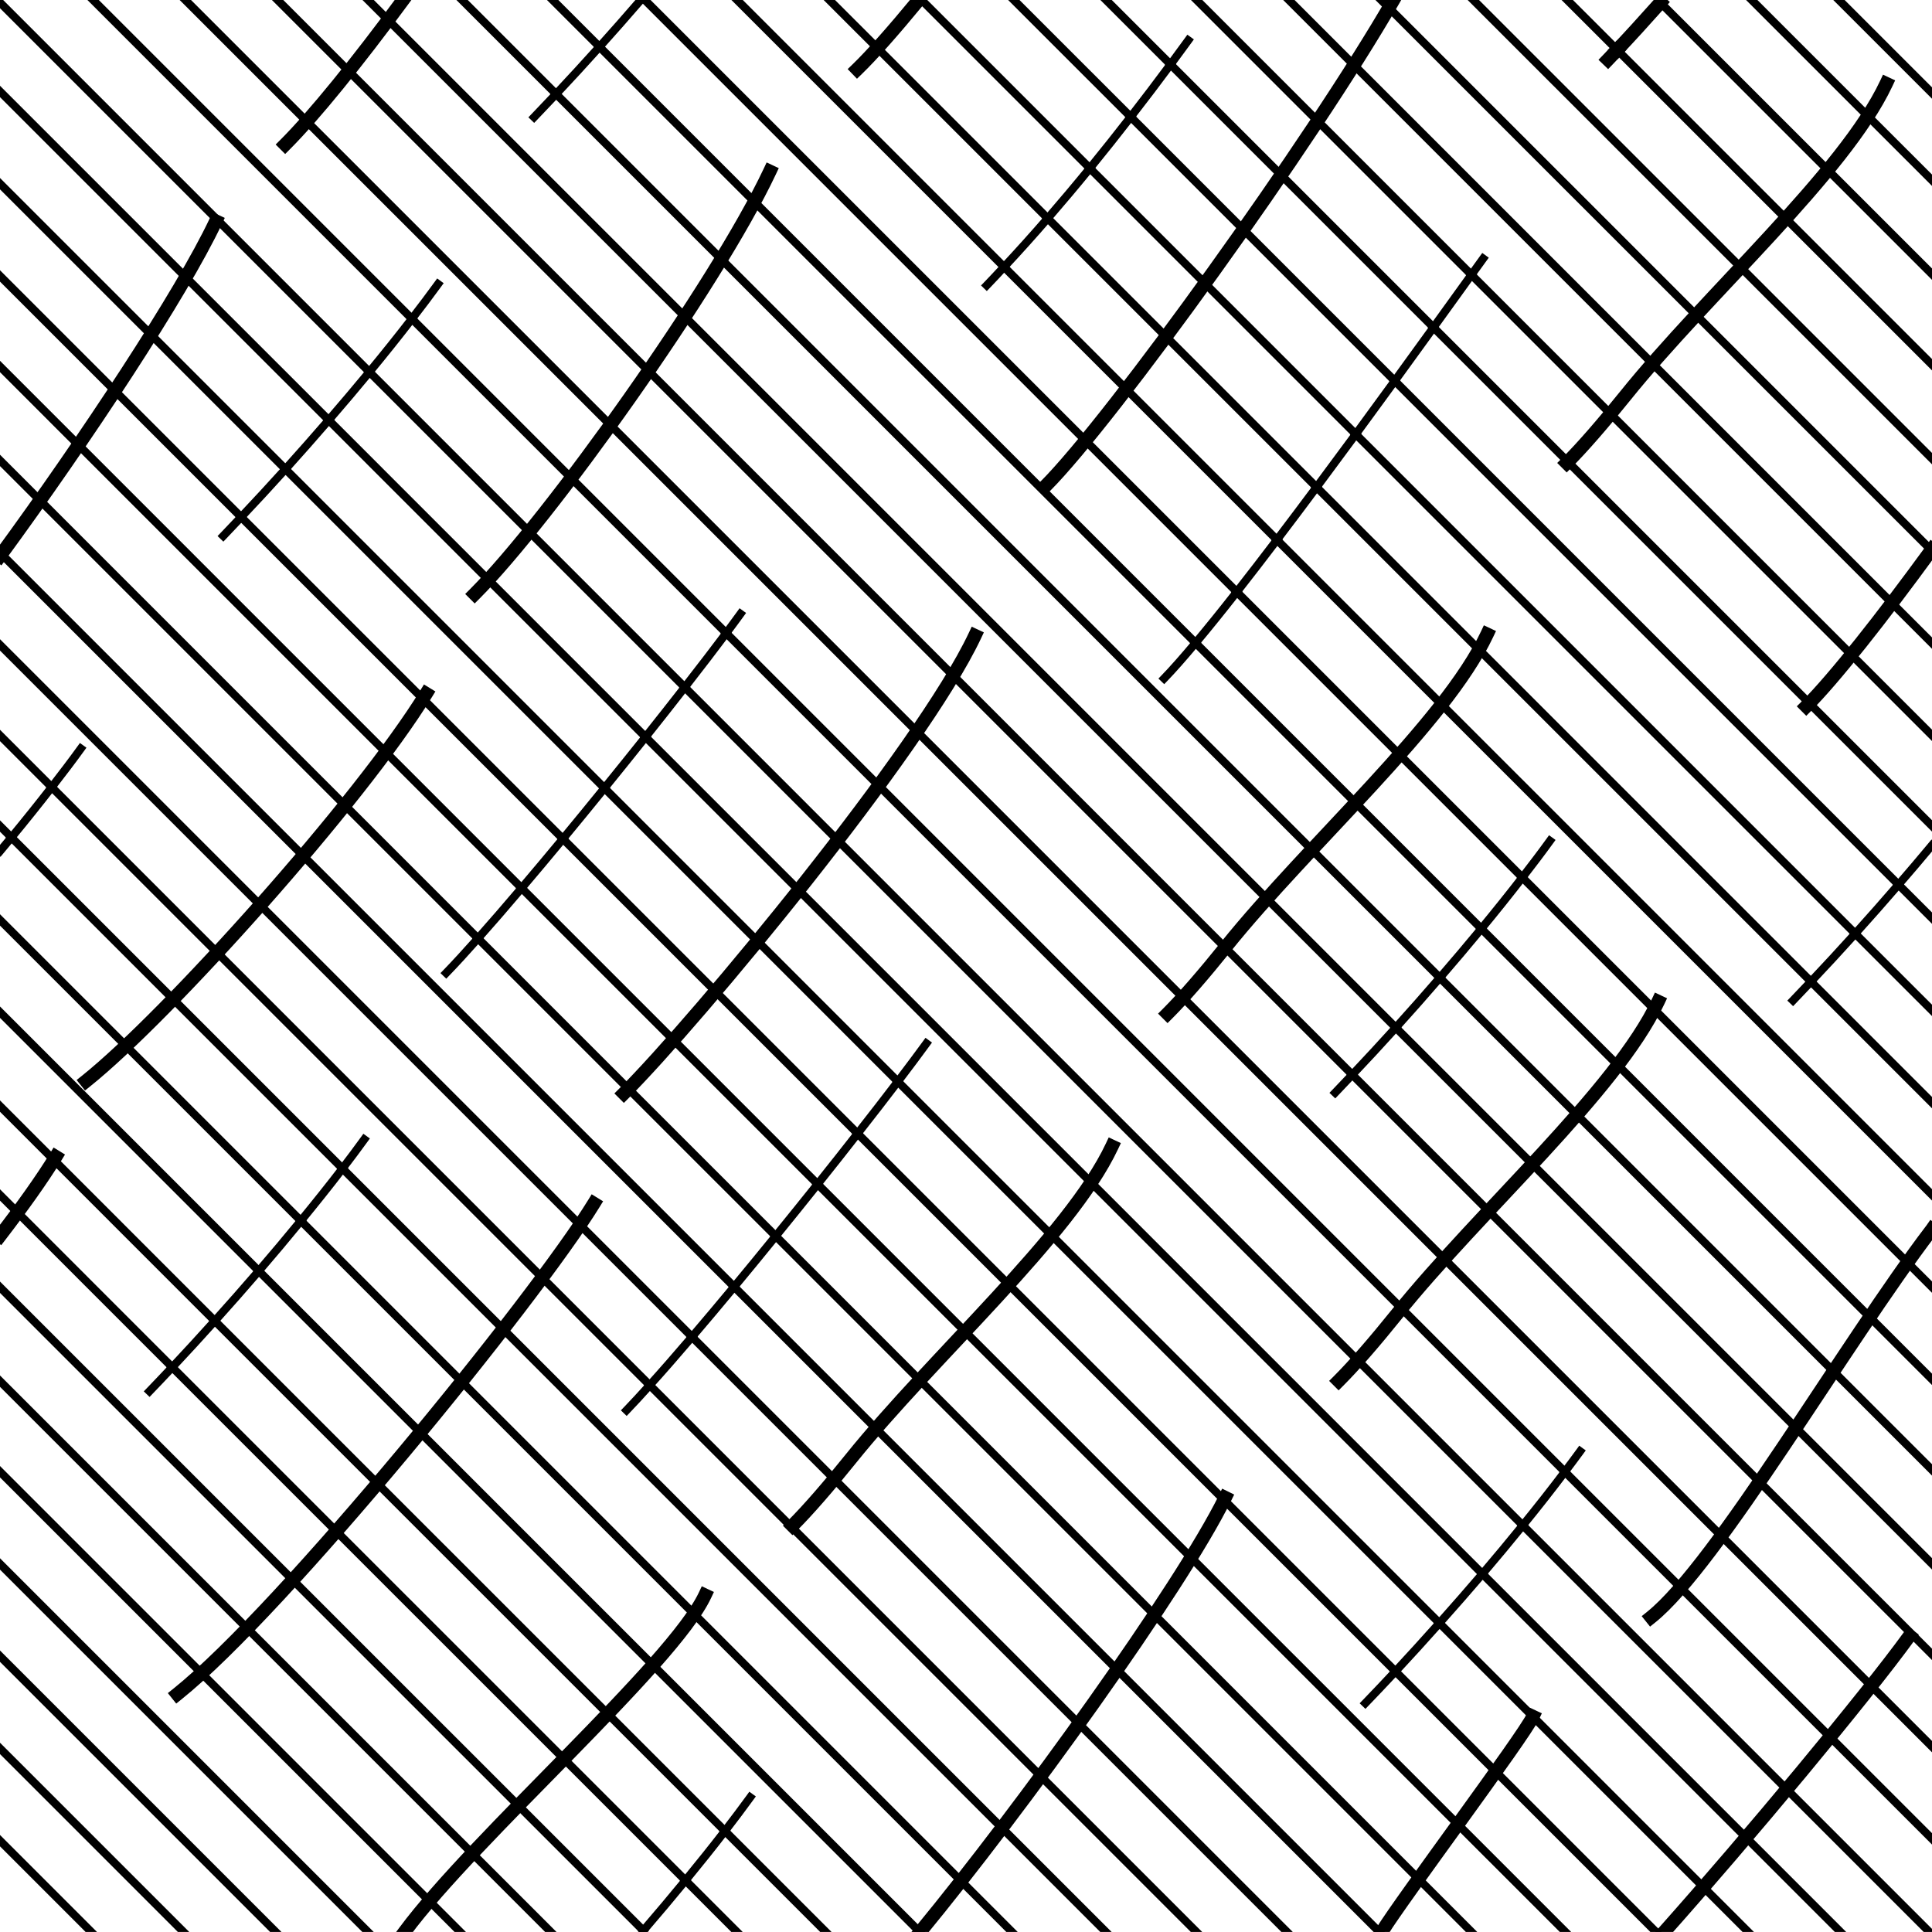 <?xml version="1.0"?>
<!-- Converted with SVG Converter - Version 0.9.6 (Compiled Thu Aug 31 10:01:05 2017) - Copyright (C) 2011 Nokia -->
<svg xmlns="http://www.w3.org/2000/svg" baseProfile="tiny" height="71.999" viewBox="2 -73.999 72 71.999" width="72" version="1.1" y="0px" x="0px" xml:space="preserve" xmlns:xlink="http://www.w3.org/1999/xlink">
 <g>
  <rect height="71.999" width="72" y="-73.999" x="2" style="fill:none;"/>
  <path d="M2-53.278    c3.168-4.326,6.774-9.781,8.044-12.48" style="fill:none;stroke:#000000;stroke-width:0.5;stroke-linecap:square;"/>
  <path d="M12.627-68.613    c1.081-1.081,2.703-3.089,4.394-5.386" style="fill:none;stroke:#000000;stroke-width:0.5;stroke-linecap:square;"/>
  <path d="M19.69-51.863c2.75-2.75,9-11.5,11-15.75" style="fill:none;stroke:#000000;stroke-width:0.5;stroke-linecap:square;"/>
  <path d="M25.25-33.25    C28-36,36.333-46.062,38.333-50.312" style="fill:none;stroke:#000000;stroke-width:0.5;stroke-linecap:square;"/>
  <path d="M40.96-55.884    c2.453-2.452,9.958-12.875,12.972-18.116" style="fill:none;stroke:#000000;stroke-width:0.5;stroke-linecap:square;"/>
  <path d="M17.882-48.148    c-2.457,4.003-9.637,12.008-12.675,14.437" style="fill:none;stroke:#000000;stroke-width:0.5;stroke-linecap:square;"/>
  <path d="M2-27.945c0.845-1.099,1.565-2.11,2.079-2.946    " style="fill:none;stroke:#000000;stroke-width:0.5;stroke-linecap:square;"/>
  <path d="M33.943-71.418    c0.559-0.54,1.357-1.445,2.294-2.582" style="fill:none;stroke:#000000;stroke-width:0.5;stroke-linecap:square;"/>
  <path d="M24.132-29.148    c-2.198,3.58-11.59,15.138-15.526,18.285" style="fill:none;stroke:#000000;stroke-width:0.5;stroke-linecap:square;"/>
  <path d="M43.439-31.279    c-1.57,3.335-6.665,7.831-9.724,11.634c-0.838,1.043-1.592,1.912-2.184,2.504" style="fill:none;stroke:#000000;stroke-width:0.5;stroke-linecap:square;"/>
  <path d="M57.419-50.363    c-1.57,3.336-6.665,7.831-9.724,11.635c-0.838,1.042-1.592,1.912-2.184,2.504" style="fill:none;stroke:#000000;stroke-width:0.5;stroke-linecap:square;"/>
  <path d="M51.886-22.537    c0.592-0.592,1.346-1.462,2.184-2.504c3.059-3.804,8.154-8.299,9.724-11.635" style="fill:none;stroke:#000000;stroke-width:0.5;stroke-linecap:square;"/>
  <path d="M60.386-56.746    c0.592-0.592,1.346-1.461,2.184-2.503c3.059-3.804,8.154-8.299,9.724-11.635" style="fill:none;stroke:#000000;stroke-width:0.5;stroke-linecap:square;"/>
  <path d="M69.314-47.676    c1.038-1.038,2.794-3.263,4.686-5.858" style="fill:none;stroke:#000000;stroke-width:0.5;stroke-linecap:square;"/>
  <path d="M74-28.19    c-0.007,0.01-0.014,0.018-0.021,0.028c-3.19,4.185-8.002,12.476-10.447,14.431" style="fill:none;stroke:#000000;stroke-width:0.5;stroke-linecap:square;"/>
  <path d="M28.273-14.551    C27.059-11.971,19.704-5.556,17.074-2" style="fill:none;stroke:#000000;stroke-width:0.5;stroke-linecap:square;"/>
  <path d="M59.127-10.029    c-0.363,0.771-4.868,6.783-5.62,8.007C53.502-2.015,53.498-2.008,53.493-2" style="fill:none;stroke:#000000;stroke-width:0.5;stroke-linecap:square;"/>
  <path d="M47.66-18.187    C46.001-14.814,40.039-6.552,36.289-2" style="fill:none;stroke:#000000;stroke-width:0.5;stroke-linecap:square;"/>
  <path d="M73.157-13.029    C71.526-10.778,67.116-5.481,64.017-2" style="fill:none;stroke:#000000;stroke-width:0.5;stroke-linecap:square;"/>
  <path d="M25.878-73.999    c-0.507,0.588-1.022,1.172-1.538,1.746" style="fill:none;stroke:#000000;stroke-width:0.3;stroke-linecap:square;"/>
  <path d="M21.903-69.631    c0.268-0.278,0.545-0.57,0.821-0.864" style="fill:none;stroke:#000000;stroke-width:0.3;stroke-linecap:square;"/>
  <path d="M22.724-70.495    c0.531-0.564,1.071-1.153,1.616-1.759" style="fill:none;stroke:#000000;stroke-width:0.3;stroke-linecap:square;"/>
  <path d="M62.267-72.14    c-0.116,0.124-0.237,0.253-0.343,0.363" style="fill:none;stroke:#000000;stroke-width:0.5;stroke-linecap:square;"/>
  <path d="M63.878-73.903    c-0.601,0.675-1.143,1.268-1.611,1.764" style="fill:none;stroke:#000000;stroke-width:0.5;stroke-linecap:square;"/>
  <path d="M3.927-44.663    c0.385-0.496,0.755-0.981,1.085-1.438" style="fill:none;stroke:#000000;stroke-width:0.3;stroke-linecap:square;"/>
  <path d="M2-42.279    c0.143-0.171,0.286-0.341,0.426-0.511" style="fill:none;stroke:#000000;stroke-width:0.3;stroke-linecap:square;"/>
  <path d="M2.426-42.79    c0.529-0.641,1.03-1.267,1.501-1.873" style="fill:none;stroke:#000000;stroke-width:0.3;stroke-linecap:square;"/>
  <path d="M21.439-40.902    c0.497-0.585,1.013-1.2,1.539-1.836" style="fill:none;stroke:#000000;stroke-width:0.3;stroke-linecap:square;"/>
  <path d="M19.813-39.027    c0.497-0.558,1.048-1.195,1.625-1.875" style="fill:none;stroke:#000000;stroke-width:0.3;stroke-linecap:square;"/>
  <path d="M27.518-48.386    c-0.455,0.584-0.945,1.206-1.46,1.853" style="fill:none;stroke:#000000;stroke-width:0.3;stroke-linecap:square;"/>
  <path d="M22.978-42.738    c0.514-0.621,1.033-1.255,1.548-1.89" style="fill:none;stroke:#000000;stroke-width:0.3;stroke-linecap:square;"/>
  <path d="M24.526-44.628    c0.522-0.644,1.037-1.283,1.532-1.905" style="fill:none;stroke:#000000;stroke-width:0.3;stroke-linecap:square;"/>
  <path d="M29.065-50.404    c0.195-0.262,0.378-0.507,0.53-0.718" style="fill:none;stroke:#000000;stroke-width:0.3;stroke-linecap:square;"/>
  <path d="M29.065-50.404    c-0.431,0.575-0.956,1.261-1.547,2.019" style="fill:none;stroke:#000000;stroke-width:0.3;stroke-linecap:square;"/>
  <path d="M18.627-37.738    c0.345-0.356,0.746-0.794,1.186-1.289" style="fill:none;stroke:#000000;stroke-width:0.3;stroke-linecap:square;"/>
  <path d="M44.139-69.643    c-0.492,0.633-0.999,1.273-1.523,1.915" style="fill:none;stroke:#000000;stroke-width:0.3;stroke-linecap:square;"/>
  <path d="M39.418-64.051    c0.546-0.585,1.09-1.189,1.627-1.81" style="fill:none;stroke:#000000;stroke-width:0.3;stroke-linecap:square;"/>
  <path d="M42.616-67.728    c-0.513,0.628-1.038,1.252-1.57,1.867" style="fill:none;stroke:#000000;stroke-width:0.3;stroke-linecap:square;"/>
  <path d="M39.418-64.051    c-0.215,0.231-0.43,0.465-0.646,0.687" style="fill:none;stroke:#000000;stroke-width:0.3;stroke-linecap:square;"/>
  <path d="M45.623-71.597    c0.225-0.305,0.449-0.608,0.66-0.9" style="fill:none;stroke:#000000;stroke-width:0.3;stroke-linecap:square;"/>
  <path d="M44.139-69.643    c0.518-0.667,1.016-1.323,1.483-1.954" style="fill:none;stroke:#000000;stroke-width:0.3;stroke-linecap:square;"/>
  <path d="M72.751-41.031    c0.425-0.491,0.843-0.982,1.249-1.47" style="fill:none;stroke:#000000;stroke-width:0.3;stroke-linecap:square;"/>
  <path d="M69.489-37.418    c-0.225,0.237-0.451,0.478-0.669,0.704" style="fill:none;stroke:#000000;stroke-width:0.3;stroke-linecap:square;"/>
  <path d="M71.139-39.205    c0.54-0.599,1.079-1.21,1.611-1.826" style="fill:none;stroke:#000000;stroke-width:0.3;stroke-linecap:square;"/>
  <path d="M69.489-37.418    c0.541-0.573,1.093-1.169,1.65-1.787" style="fill:none;stroke:#000000;stroke-width:0.3;stroke-linecap:square;"/>
  <path d="M17.351-62.118    c-0.493,0.639-1.024,1.303-1.584,1.981" style="fill:none;stroke:#000000;stroke-width:0.3;stroke-linecap:square;"/>
  <path d="M14.25-58.342    c0.519-0.601,1.027-1.201,1.518-1.795" style="fill:none;stroke:#000000;stroke-width:0.3;stroke-linecap:square;"/>
  <path d="M18.325-63.413    c-0.299,0.412-0.629,0.849-0.974,1.295" style="fill:none;stroke:#000000;stroke-width:0.3;stroke-linecap:square;"/>
  <path d="M12.638-56.516    c-0.558,0.618-1.109,1.214-1.65,1.786" style="fill:none;stroke:#000000;stroke-width:0.3;stroke-linecap:square;"/>
  <path d="M14.25-58.342    c-0.533,0.616-1.072,1.228-1.612,1.826" style="fill:none;stroke:#000000;stroke-width:0.3;stroke-linecap:square;"/>
  <path d="M10.987-54.729    c-0.224,0.237-0.45,0.478-0.667,0.703" style="fill:none;stroke:#000000;stroke-width:0.3;stroke-linecap:square;"/>
  <path d="M52.526-57.817    c0.5-0.681,0.985-1.346,1.451-1.986" style="fill:none;stroke:#000000;stroke-width:0.3;stroke-linecap:square;"/>
  <path d="M48.092-51.94    c0.478-0.608,0.982-1.264,1.497-1.941" style="fill:none;stroke:#000000;stroke-width:0.3;stroke-linecap:square;"/>
  <path d="M55.422-61.797    c0.544-0.755,1.03-1.43,1.414-1.961" style="fill:none;stroke:#000000;stroke-width:0.3;stroke-linecap:square;"/>
  <path d="M52.526-57.817    c-0.481,0.654-0.971,1.316-1.462,1.975" style="fill:none;stroke:#000000;stroke-width:0.3;stroke-linecap:square;"/>
  <path d="M53.978-59.804    c0.516-0.71,1-1.378,1.444-1.993" style="fill:none;stroke:#000000;stroke-width:0.3;stroke-linecap:square;"/>
  <path d="M56.836-63.758    c0.164-0.228,0.31-0.431,0.437-0.605" style="fill:none;stroke:#000000;stroke-width:0.3;stroke-linecap:square;"/>
  <path d="M51.064-55.843    c-0.496,0.666-0.99,1.323-1.476,1.962" style="fill:none;stroke:#000000;stroke-width:0.3;stroke-linecap:square;"/>
  <path d="M48.092-51.94    c-0.552,0.704-1.07,1.346-1.536,1.901" style="fill:none;stroke:#000000;stroke-width:0.3;stroke-linecap:square;"/>
  <path d="M46.556-50.039    c-0.444,0.53-0.842,0.983-1.173,1.325" style="fill:none;stroke:#000000;stroke-width:0.3;stroke-linecap:square;"/>
  <path d="M51.757-33.276    c0.208-0.216,0.425-0.446,0.638-0.672" style="fill:none;stroke:#000000;stroke-width:0.3;stroke-linecap:square;"/>
  <path d="M52.396-33.948    c0.532-0.562,1.074-1.146,1.622-1.753" style="fill:none;stroke:#000000;stroke-width:0.3;stroke-linecap:square;"/>
  <path d="M57.206-39.389    c-0.499,0.605-1.018,1.217-1.546,1.828" style="fill:none;stroke:#000000;stroke-width:0.3;stroke-linecap:square;"/>
  <path d="M57.206-39.389    c0.539-0.653,1.051-1.293,1.528-1.909" style="fill:none;stroke:#000000;stroke-width:0.3;stroke-linecap:square;"/>
  <path d="M55.659-37.561    c-0.542,0.628-1.092,1.251-1.642,1.859" style="fill:none;stroke:#000000;stroke-width:0.3;stroke-linecap:square;"/>
  <path d="M59.762-42.663    c-0.314,0.434-0.664,0.895-1.028,1.365" style="fill:none;stroke:#000000;stroke-width:0.3;stroke-linecap:square;"/>
  <path d="M54.005-11.711    c-0.38,0.408-0.757,0.806-1.123,1.185" style="fill:none;stroke:#000000;stroke-width:0.3;stroke-linecap:square;"/>
  <path d="M60.318-19.15    c-0.481,0.638-1.007,1.308-1.568,1.997" style="fill:none;stroke:#000000;stroke-width:0.3;stroke-linecap:square;"/>
  <path d="M60.318-19.15    c0.194-0.258,0.392-0.518,0.569-0.763" style="fill:none;stroke:#000000;stroke-width:0.3;stroke-linecap:square;"/>
  <path d="M55.643-13.511    c-0.549,0.615-1.098,1.221-1.638,1.8" style="fill:none;stroke:#000000;stroke-width:0.3;stroke-linecap:square;"/>
  <path d="M57.246-15.345    c-0.526,0.616-1.063,1.228-1.603,1.834" style="fill:none;stroke:#000000;stroke-width:0.3;stroke-linecap:square;"/>
  <path d="M58.75-17.153    c-0.484,0.596-0.985,1.199-1.505,1.809" style="fill:none;stroke:#000000;stroke-width:0.3;stroke-linecap:square;"/>
  <path d="M7.57-22.151    c0.277-0.287,0.563-0.59,0.85-0.895" style="fill:none;stroke:#000000;stroke-width:0.3;stroke-linecap:square;"/>
  <path d="M10.005-24.772    c0.55-0.611,1.099-1.234,1.639-1.861" style="fill:none;stroke:#000000;stroke-width:0.3;stroke-linecap:square;"/>
  <path d="M8.419-23.046    c0.521-0.555,1.052-1.133,1.586-1.727" style="fill:none;stroke:#000000;stroke-width:0.3;stroke-linecap:square;"/>
  <path d="M11.644-26.634    c0.54-0.627,1.063-1.252,1.569-1.869" style="fill:none;stroke:#000000;stroke-width:0.3;stroke-linecap:square;"/>
  <path d="M15.575-31.538    c-0.253,0.349-0.524,0.713-0.811,1.086" style="fill:none;stroke:#000000;stroke-width:0.3;stroke-linecap:square;"/>
  <path d="M13.213-28.503    c0.546-0.667,1.073-1.324,1.551-1.949" style="fill:none;stroke:#000000;stroke-width:0.3;stroke-linecap:square;"/>
  <path d="M29.016-5.762    c0.333-0.433,0.653-0.855,0.943-1.256" style="fill:none;stroke:#000000;stroke-width:0.3;stroke-linecap:square;"/>
  <path d="M25.976-2.053    c0.54-0.626,1.064-1.25,1.571-1.867" style="fill:none;stroke:#000000;stroke-width:0.3;stroke-linecap:square;"/>
  <path d="M27.546-3.92    c0.517-0.63,1.012-1.248,1.47-1.842" style="fill:none;stroke:#000000;stroke-width:0.3;stroke-linecap:square;"/>
  <path d="M26.214-22.377    c-0.313,0.348-0.609,0.67-0.864,0.934" style="fill:none;stroke:#000000;stroke-width:0.3;stroke-linecap:square;"/>
  <path d="M27.789-24.177    c0.501-0.587,1.029-1.214,1.571-1.867" style="fill:none;stroke:#000000;stroke-width:0.3;stroke-linecap:square;"/>
  <path d="M29.36-26.044    c0.511-0.615,1.03-1.249,1.549-1.888" style="fill:none;stroke:#000000;stroke-width:0.3;stroke-linecap:square;"/>
  <path d="M35.461-33.692    c0.419-0.551,0.783-1.037,1.062-1.421" style="fill:none;stroke:#000000;stroke-width:0.3;stroke-linecap:square;"/>
  <path d="M27.789-24.177    c-0.57,0.668-1.1,1.274-1.575,1.8" style="fill:none;stroke:#000000;stroke-width:0.3;stroke-linecap:square;"/>
  <path d="M30.909-27.932    c0.529-0.65,1.052-1.3,1.562-1.938" style="fill:none;stroke:#000000;stroke-width:0.3;stroke-linecap:square;"/>
  <path d="M32.471-29.87    c0.52-0.651,1.02-1.283,1.49-1.885" style="fill:none;stroke:#000000;stroke-width:0.3;stroke-linecap:square;"/>
  <path d="M33.961-31.755    c0.551-0.702,1.059-1.358,1.5-1.938" style="fill:none;stroke:#000000;stroke-width:0.3;stroke-linecap:square;"/>
  <line y1="-73.904" y2="-60.137" x2="15.767" style="fill:none;stroke:#000000;stroke-width:0.3;stroke-linecap:square;" x1="2"/>
  <line y1="-48.386" y2="-60.137" x2="15.767" style="fill:none;stroke:#000000;stroke-width:0.3;stroke-linecap:square;" x1="27.518"/>
  <line y1="-17.153" y2="-48.386" x2="27.518" style="fill:none;stroke:#000000;stroke-width:0.3;stroke-linecap:square;" x1="58.75"/>
  <line y1="-17.153" y2="-2" x2="73.903" style="fill:none;stroke:#000000;stroke-width:0.3;stroke-linecap:square;" x1="58.75"/>
  <line y1="-2" y2="-15.345" x2="57.246" style="fill:none;stroke:#000000;stroke-width:0.3;stroke-linecap:square;" x1="70.591"/>
  <line y1="-58.342" y2="-46.533" x2="26.058" style="fill:none;stroke:#000000;stroke-width:0.3;stroke-linecap:square;" x1="14.25"/>
  <line y1="-46.533" y2="-15.345" x2="57.246" style="fill:none;stroke:#000000;stroke-width:0.3;stroke-linecap:square;" x1="26.058"/>
  <line y1="-70.591" y2="-58.342" x2="14.25" style="fill:none;stroke:#000000;stroke-width:0.3;stroke-linecap:square;" x1="2"/>
  <line y1="-2" y2="-13.511" x2="55.643" style="fill:none;stroke:#000000;stroke-width:0.3;stroke-linecap:square;" x1="67.153"/>
  <line y1="-67.154" y2="-56.516" x2="12.638" style="fill:none;stroke:#000000;stroke-width:0.3;stroke-linecap:square;" x1="2"/>
  <line y1="-44.628" y2="-56.516" x2="12.638" style="fill:none;stroke:#000000;stroke-width:0.3;stroke-linecap:square;" x1="24.526"/>
  <line y1="-44.628" y2="-33.692" x2="35.461" style="fill:none;stroke:#000000;stroke-width:0.3;stroke-linecap:square;" x1="24.526"/>
  <line y1="-13.511" y2="-33.692" x2="35.461" style="fill:none;stroke:#000000;stroke-width:0.3;stroke-linecap:square;" x1="55.643"/>
  <line y1="-42.738" y2="-54.729" x2="10.987" style="fill:none;stroke:#000000;stroke-width:0.3;stroke-linecap:square;" x1="22.978"/>
  <line y1="-42.738" y2="-31.755" x2="33.961" style="fill:none;stroke:#000000;stroke-width:0.3;stroke-linecap:square;" x1="22.978"/>
  <line y1="-2" y2="-11.711" x2="54.005" style="fill:none;stroke:#000000;stroke-width:0.3;stroke-linecap:square;" x1="63.716"/>
  <line y1="-31.755" y2="-11.711" x2="54.005" style="fill:none;stroke:#000000;stroke-width:0.3;stroke-linecap:square;" x1="33.961"/>
  <line y1="-63.716" y2="-54.729" x2="10.987" style="fill:none;stroke:#000000;stroke-width:0.3;stroke-linecap:square;" x1="2"/>
  <line y1="-40.902" y2="-29.87" x2="32.471" style="fill:none;stroke:#000000;stroke-width:0.3;stroke-linecap:square;" x1="21.439"/>
  <line y1="-40.902" y2="-60.341" x2="2" style="fill:none;stroke:#000000;stroke-width:0.3;stroke-linecap:square;" x1="21.439"/>
  <line y1="-2" y2="-29.87" x2="32.471" style="fill:none;stroke:#000000;stroke-width:0.3;stroke-linecap:square;" x1="60.341"/>
  <line y1="-39.027" y2="-27.932" x2="30.909" style="fill:none;stroke:#000000;stroke-width:0.3;stroke-linecap:square;" x1="19.813"/>
  <line y1="-2" y2="-27.932" x2="30.909" style="fill:none;stroke:#000000;stroke-width:0.3;stroke-linecap:square;" x1="56.841"/>
  <line y1="-56.841" y2="-39.027" x2="19.813" style="fill:none;stroke:#000000;stroke-width:0.3;stroke-linecap:square;" x1="2"/>
  <line y1="-53.403" y2="-26.044" x2="29.36" style="fill:none;stroke:#000000;stroke-width:0.3;stroke-linecap:square;" x1="2"/>
  <line y1="-2" y2="-26.044" x2="29.36" style="fill:none;stroke:#000000;stroke-width:0.3;stroke-linecap:square;" x1="53.403"/>
  <line y1="-2" y2="-24.177" x2="27.789" style="fill:none;stroke:#000000;stroke-width:0.3;stroke-linecap:square;" x1="49.966"/>
  <line y1="-49.966" y2="-24.177" x2="27.789" style="fill:none;stroke:#000000;stroke-width:0.3;stroke-linecap:square;" x1="2"/>
  <line y1="-46.591" y2="-44.663" x2="3.927" style="fill:none;stroke:#000000;stroke-width:0.3;stroke-linecap:square;" x1="2"/>
  <line y1="-22.377" y2="-44.663" x2="3.927" style="fill:none;stroke:#000000;stroke-width:0.3;stroke-linecap:square;" x1="26.214"/>
  <line y1="-2" y2="-22.377" x2="26.214" style="fill:none;stroke:#000000;stroke-width:0.3;stroke-linecap:square;" x1="46.591"/>
  <line y1="-42.79" y2="-30.452" x2="14.764" style="fill:none;stroke:#000000;stroke-width:0.3;stroke-linecap:square;" x1="2.426"/>
  <line y1="-43.216" y2="-42.79" x2="2.426" style="fill:none;stroke:#000000;stroke-width:0.3;stroke-linecap:square;" x1="2"/>
  <line y1="-2" y2="-30.452" x2="14.764" style="fill:none;stroke:#000000;stroke-width:0.3;stroke-linecap:square;" x1="43.216"/>
  <line y1="-2" y2="-28.503" x2="13.213" style="fill:none;stroke:#000000;stroke-width:0.3;stroke-linecap:square;" x1="39.716"/>
  <line y1="-39.716" y2="-28.503" x2="13.213" style="fill:none;stroke:#000000;stroke-width:0.3;stroke-linecap:square;" x1="2"/>
  <line y1="-26.634" y2="-2" x2="36.278" style="fill:none;stroke:#000000;stroke-width:0.3;stroke-linecap:square;" x1="11.644"/>
  <line y1="-36.278" y2="-26.634" x2="11.644" style="fill:none;stroke:#000000;stroke-width:0.3;stroke-linecap:square;" x1="2"/>
  <line y1="-24.772" y2="-5.762" x2="29.016" style="fill:none;stroke:#000000;stroke-width:0.3;stroke-linecap:square;" x1="10.005"/>
  <line y1="-2" y2="-5.762" x2="29.016" style="fill:none;stroke:#000000;stroke-width:0.3;stroke-linecap:square;" x1="32.778"/>
  <line y1="-32.778" y2="-24.772" x2="10.005" style="fill:none;stroke:#000000;stroke-width:0.3;stroke-linecap:square;" x1="2"/>
  <line y1="-23.046" y2="-3.92" x2="27.546" style="fill:none;stroke:#000000;stroke-width:0.3;stroke-linecap:square;" x1="8.419"/>
  <line y1="-29.466" y2="-23.046" x2="8.419" style="fill:none;stroke:#000000;stroke-width:0.3;stroke-linecap:square;" x1="2"/>
  <line y1="-2" y2="-3.92" x2="27.546" style="fill:none;stroke:#000000;stroke-width:0.3;stroke-linecap:square;" x1="29.466"/>
  <line y1="-26.028" y2="-2.053" x2="25.976" style="fill:none;stroke:#000000;stroke-width:0.3;stroke-linecap:square;" x1="2"/>
  <line y1="-22.528" y2="-2" x2="22.528" style="fill:none;stroke:#000000;stroke-width:0.3;stroke-linecap:square;" x1="2"/>
  <line y1="-19.153" y2="-2" x2="19.153" style="fill:none;stroke:#000000;stroke-width:0.3;stroke-linecap:square;" x1="2"/>
  <line y1="-15.716" y2="-2" x2="15.716" style="fill:none;stroke:#000000;stroke-width:0.3;stroke-linecap:square;" x1="2"/>
  <line y1="-12.278" y2="-2" x2="12.278" style="fill:none;stroke:#000000;stroke-width:0.3;stroke-linecap:square;" x1="2"/>
  <line y1="-8.841" y2="-2" x2="8.841" style="fill:none;stroke:#000000;stroke-width:0.3;stroke-linecap:square;" x1="2"/>
  <line y1="-5.403" y2="-2" x2="5.403" style="fill:none;stroke:#000000;stroke-width:0.3;stroke-linecap:square;" x1="2"/>
  <line y1="-70.532" y2="-73.999" x2="70.532" style="fill:none;stroke:#000000;stroke-width:0.3;stroke-linecap:square;" x1="74"/>
  <line y1="-67.282" y2="-73.999" x2="67.282" style="fill:none;stroke:#000000;stroke-width:0.3;stroke-linecap:square;" x1="74"/>
  <line y1="-63.782" y2="-73.903" x2="63.878" style="fill:none;stroke:#000000;stroke-width:0.3;stroke-linecap:square;" x1="74"/>
  <line y1="-73.999" y2="-72.14" x2="62.267" style="fill:none;stroke:#000000;stroke-width:0.3;stroke-linecap:square;" x1="60.407"/>
  <line y1="-60.407" y2="-72.14" x2="62.267" style="fill:none;stroke:#000000;stroke-width:0.3;stroke-linecap:square;" x1="74"/>
  <line y1="-56.907" y2="-73.999" x2="56.907" style="fill:none;stroke:#000000;stroke-width:0.3;stroke-linecap:square;" x1="74"/>
  <line y1="-53.47" y2="-73.999" x2="53.47" style="fill:none;stroke:#000000;stroke-width:0.3;stroke-linecap:square;" x1="74"/>
  <line y1="-73.999" y2="-50.032" x2="74" style="fill:none;stroke:#000000;stroke-width:0.3;stroke-linecap:square;" x1="50.032"/>
  <line y1="-73.999" y2="-63.758" x2="56.836" style="fill:none;stroke:#000000;stroke-width:0.3;stroke-linecap:square;" x1="46.595"/>
  <line y1="-63.758" y2="-46.595" x2="74" style="fill:none;stroke:#000000;stroke-width:0.3;stroke-linecap:square;" x1="56.836"/>
  <line y1="-61.797" y2="-43.22" x2="74" style="fill:none;stroke:#000000;stroke-width:0.3;stroke-linecap:square;" x1="55.422"/>
  <line y1="-71.597" y2="-61.797" x2="55.422" style="fill:none;stroke:#000000;stroke-width:0.3;stroke-linecap:square;" x1="45.623"/>
  <line y1="-73.999" y2="-71.597" x2="45.623" style="fill:none;stroke:#000000;stroke-width:0.3;stroke-linecap:square;" x1="43.22"/>
  <line y1="-69.643" y2="-73.999" x2="39.782" style="fill:none;stroke:#000000;stroke-width:0.3;stroke-linecap:square;" x1="44.139"/>
  <line y1="-59.804" y2="-69.643" x2="44.139" style="fill:none;stroke:#000000;stroke-width:0.3;stroke-linecap:square;" x1="53.978"/>
  <line y1="-59.804" y2="-41.031" x2="72.751" style="fill:none;stroke:#000000;stroke-width:0.3;stroke-linecap:square;" x1="53.978"/>
  <line y1="-39.782" y2="-41.031" x2="72.751" style="fill:none;stroke:#000000;stroke-width:0.3;stroke-linecap:square;" x1="74"/>
  <line y1="-57.817" y2="-67.728" x2="42.616" style="fill:none;stroke:#000000;stroke-width:0.3;stroke-linecap:square;" x1="52.526"/>
  <line y1="-36.345" y2="-39.205" x2="71.139" style="fill:none;stroke:#000000;stroke-width:0.3;stroke-linecap:square;" x1="74"/>
  <line y1="-73.999" y2="-67.728" x2="42.616" style="fill:none;stroke:#000000;stroke-width:0.3;stroke-linecap:square;" x1="36.345"/>
  <line y1="-57.817" y2="-39.205" x2="71.139" style="fill:none;stroke:#000000;stroke-width:0.3;stroke-linecap:square;" x1="52.526"/>
  <line y1="-73.999" y2="-65.861" x2="41.046" style="fill:none;stroke:#000000;stroke-width:0.3;stroke-linecap:square;" x1="32.907"/>
  <line y1="-55.843" y2="-65.861" x2="41.046" style="fill:none;stroke:#000000;stroke-width:0.3;stroke-linecap:square;" x1="51.064"/>
  <line y1="-32.907" y2="-37.418" x2="69.489" style="fill:none;stroke:#000000;stroke-width:0.3;stroke-linecap:square;" x1="74"/>
  <line y1="-37.418" y2="-55.843" x2="51.064" style="fill:none;stroke:#000000;stroke-width:0.3;stroke-linecap:square;" x1="69.489"/>
  <line y1="-64.051" y2="-73.999" x2="29.47" style="fill:none;stroke:#000000;stroke-width:0.3;stroke-linecap:square;" x1="39.418"/>
  <line y1="-29.47" y2="-53.881" x2="49.588" style="fill:none;stroke:#000000;stroke-width:0.3;stroke-linecap:square;" x1="74"/>
  <line y1="-64.051" y2="-53.881" x2="49.588" style="fill:none;stroke:#000000;stroke-width:0.3;stroke-linecap:square;" x1="39.418"/>
  <line y1="-51.94" y2="-73.999" x2="26.032" style="fill:none;stroke:#000000;stroke-width:0.3;stroke-linecap:square;" x1="48.092"/>
  <line y1="-41.298" y2="-51.94" x2="48.092" style="fill:none;stroke:#000000;stroke-width:0.3;stroke-linecap:square;" x1="58.734"/>
  <line y1="-26.032" y2="-41.298" x2="58.734" style="fill:none;stroke:#000000;stroke-width:0.3;stroke-linecap:square;" x1="74"/>
  <line y1="-72.254" y2="-50.039" x2="46.556" style="fill:none;stroke:#000000;stroke-width:0.3;stroke-linecap:square;" x1="24.34"/>
  <line y1="-73.999" y2="-72.254" x2="24.34" style="fill:none;stroke:#000000;stroke-width:0.3;stroke-linecap:square;" x1="22.595"/>
  <line y1="-22.595" y2="-39.389" x2="57.206" style="fill:none;stroke:#000000;stroke-width:0.3;stroke-linecap:square;" x1="74"/>
  <line y1="-39.389" y2="-50.039" x2="46.556" style="fill:none;stroke:#000000;stroke-width:0.3;stroke-linecap:square;" x1="57.206"/>
  <line y1="-70.495" y2="-37.561" x2="55.659" style="fill:none;stroke:#000000;stroke-width:0.3;stroke-linecap:square;" x1="22.724"/>
  <line y1="-73.999" y2="-70.495" x2="22.724" style="fill:none;stroke:#000000;stroke-width:0.3;stroke-linecap:square;" x1="19.22"/>
  <line y1="-19.22" y2="-37.561" x2="55.659" style="fill:none;stroke:#000000;stroke-width:0.3;stroke-linecap:square;" x1="74"/>
  <line y1="-15.72" y2="-35.701" x2="54.018" style="fill:none;stroke:#000000;stroke-width:0.3;stroke-linecap:square;" x1="74"/>
  <line y1="-73.999" y2="-35.701" x2="54.018" style="fill:none;stroke:#000000;stroke-width:0.3;stroke-linecap:square;" x1="15.72"/>
  <line y1="-12.345" y2="-33.948" x2="52.396" style="fill:none;stroke:#000000;stroke-width:0.3;stroke-linecap:square;" x1="74"/>
  <line y1="-73.999" y2="-33.948" x2="52.396" style="fill:none;stroke:#000000;stroke-width:0.3;stroke-linecap:square;" x1="12.345"/>
  <line y1="-73.999" y2="-8.907" x2="74" style="fill:none;stroke:#000000;stroke-width:0.3;stroke-linecap:square;" x1="8.907"/>
  <line y1="-73.999" y2="-62.118" x2="17.351" style="fill:none;stroke:#000000;stroke-width:0.3;stroke-linecap:square;" x1="5.47"/>
  <line y1="-19.15" y2="-5.47" x2="74" style="fill:none;stroke:#000000;stroke-width:0.3;stroke-linecap:square;" x1="60.318"/>
  <line y1="-50.404" y2="-19.15" x2="60.318" style="fill:none;stroke:#000000;stroke-width:0.3;stroke-linecap:square;" x1="29.065"/>
  <line y1="-50.404" y2="-62.118" x2="17.351" style="fill:none;stroke:#000000;stroke-width:0.3;stroke-linecap:square;" x1="29.065"/>
 </g>
</svg>
